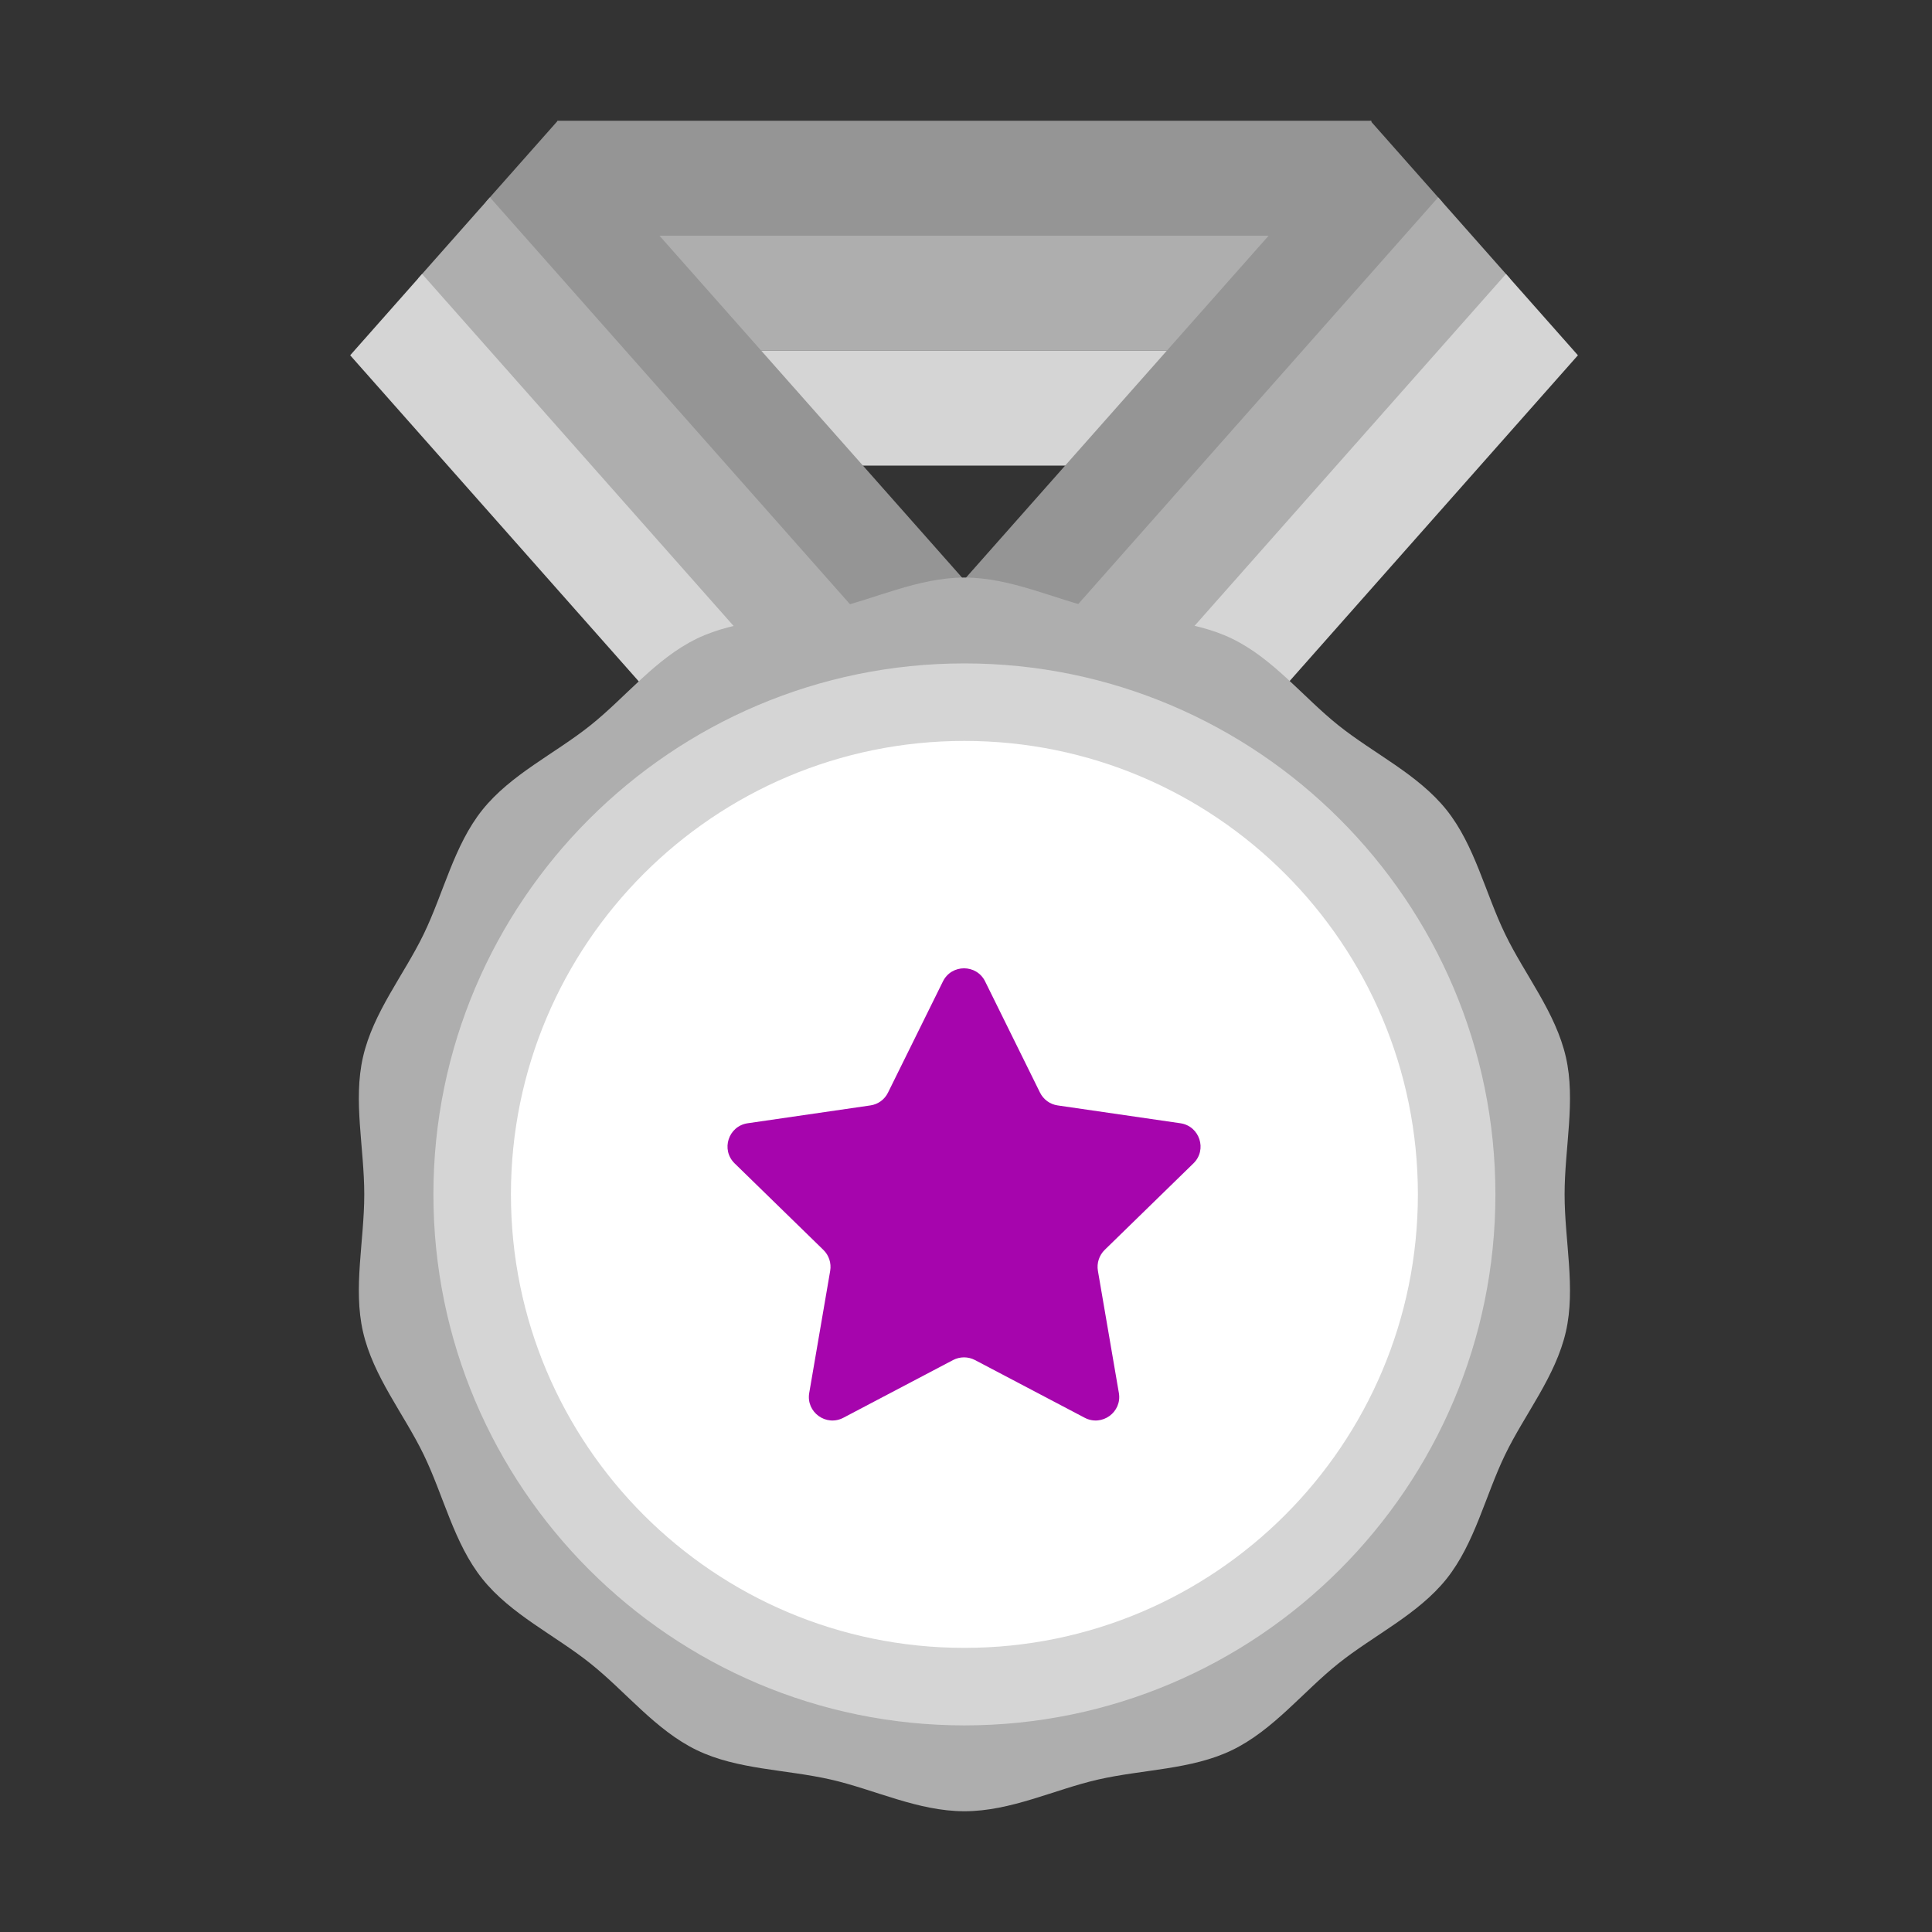 <?xml version="1.0" encoding="UTF-8"?>
<svg width="48px" height="48px" viewBox="0 0 48 48" version="1.1" xmlns="http://www.w3.org/2000/svg" xmlns:xlink="http://www.w3.org/1999/xlink">
    <rect x="0" y="0" width="48" height="48" fill="#333333" stroke="none"/>
    <title>02F05DA3-AAE6-4432-891B-EA13DDDF7576</title>
    <g id="Bigbang" stroke="none" stroke-width="1" fill="none" fill-rule="evenodd">
        <g id="FintaminGames_Eng_Empty" transform="translate(-32, -871)">
            <g id="Stacked-Group-2" transform="translate(16, 675)">
                <g id="Group-3-Copy-6" transform="translate(0, 140)">
                    <g id="Badge-/-Level-3" transform="translate(16, 56)">
                        <rect id="Rectangle" x="0" y="0" width="48" height="48"></rect>
                        <g id="Group-4" transform="translate(8.7, 3)">
                            <polygon id="Fill-11" fill="#AEAEAE" points="5.152 5.712 25.371 5.712 25.371 2.856 5.152 2.856"></polygon>
                            <polygon id="Fill-12" fill="#D5D5D5" points="5.152 8.568 25.371 8.568 25.371 5.712 5.152 5.712"></polygon>
                            <polygon id="Fill-13" fill="#959595" points="27.133 2.019 12.836 18.174 11.048 16.155 25.346 0"></polygon>
                            <polygon id="Fill-14" fill="#AEAEAE" points="28.818 3.923 14.521 20.078 12.733 18.059 27.031 1.903"></polygon>
                            <polygon id="Fill-15" fill="#D5D5D5" points="30.503 5.827 16.206 21.982 14.418 19.962 28.715 3.807"></polygon>
                            <polygon id="Fill-16" fill="#959595" points="3.369 2.019 17.667 18.174 19.454 16.155 5.157 0"></polygon>
                            <polygon id="Fill-17" fill="#AEAEAE" points="1.684 3.923 15.982 20.078 17.769 18.059 3.472 1.903"></polygon>
                            <polygon id="Fill-18" fill="#D5D5D5" points="0 5.827 14.297 21.982 16.084 19.962 1.787 3.807"></polygon>
                            <path d="M15.261,42 C14.105,42 13.025,41.46 11.943,41.213 C10.826,40.958 9.62,40.969 8.612,40.482 C7.589,39.987 6.849,39.03 5.968,38.328 C5.084,37.622 3.99,37.11 3.283,36.225 C2.58,35.345 2.323,34.166 1.827,33.142 C1.34,32.134 0.572,31.201 0.318,30.085 C0.07,29.002 0.35,27.83 0.35,26.674 C0.35,25.518 0.07,24.347 0.318,23.264 C0.572,22.148 1.34,21.215 1.827,20.207 C2.323,19.183 2.58,18.003 3.283,17.123 C3.99,16.239 5.085,15.727 5.969,15.021 C6.849,14.318 7.589,13.362 8.612,12.867 C9.62,12.38 10.826,12.391 11.943,12.136 C13.025,11.889 14.105,11.349 15.261,11.349 C16.417,11.349 17.497,11.889 18.579,12.136 C19.695,12.391 20.902,12.38 21.909,12.867 C22.933,13.362 23.673,14.318 24.553,15.021 C25.437,15.727 26.532,16.239 27.239,17.123 C27.941,18.003 28.199,19.183 28.695,20.207 C29.181,21.215 29.949,22.148 30.204,23.264 C30.451,24.346 30.172,25.518 30.172,26.674 C30.172,27.83 30.451,29.002 30.204,30.085 C29.949,31.201 29.181,32.134 28.694,33.142 C28.199,34.166 27.941,35.345 27.239,36.226 C26.532,37.11 25.437,37.622 24.553,38.328 C23.673,39.03 22.933,39.987 21.909,40.482 C20.902,40.969 19.695,40.958 18.579,41.213 C17.497,41.46 16.417,42 15.261,42" id="Fill-19" fill="#AEAEAE"></path>
                            <path d="M15.261,39.867 C7.987,39.867 2.068,33.948 2.068,26.674 C2.068,19.4 7.987,13.482 15.261,13.482 C22.535,13.482 28.453,19.4 28.453,26.674 C28.453,33.948 22.535,39.867 15.261,39.867" id="Fill-20" fill="#D5D5D5"></path>
                            <path d="M26.527,26.674 C26.527,32.896 21.483,37.941 15.261,37.941 C9.038,37.941 3.994,32.896 3.994,26.674 C3.994,20.452 9.038,15.408 15.261,15.408 C21.483,15.408 26.527,20.452 26.527,26.674" id="Fill-21" fill="#FFFFFF"></path>
                            <polygon id="Fill-22" fill="#959595" points="5.152 2.856 25.371 2.856 25.371 0 5.152 0"></polygon>
                            <path d="M15.775,21.383 L17.138,24.144 C17.223,24.317 17.388,24.437 17.578,24.464 L20.627,24.907 C21.106,24.977 21.298,25.566 20.95,25.904 L18.745,28.054 C18.608,28.188 18.545,28.383 18.577,28.572 L19.098,31.608 C19.18,32.085 18.678,32.449 18.249,32.224 L15.523,30.79 C15.353,30.701 15.15,30.701 14.979,30.79 L12.253,32.224 C11.824,32.449 11.323,32.085 11.405,31.608 L11.926,28.572 C11.958,28.383 11.895,28.188 11.757,28.054 L9.552,25.904 C9.205,25.566 9.396,24.977 9.876,24.907 L12.924,24.464 C13.115,24.437 13.279,24.317 13.363,24.144 L14.727,21.383 C14.941,20.949 15.561,20.949 15.775,21.383" id="Fill-23" fill="#A605AD"></path>
                        </g>
                    </g>
                </g>
            </g>
        </g>
    </g>
</svg>